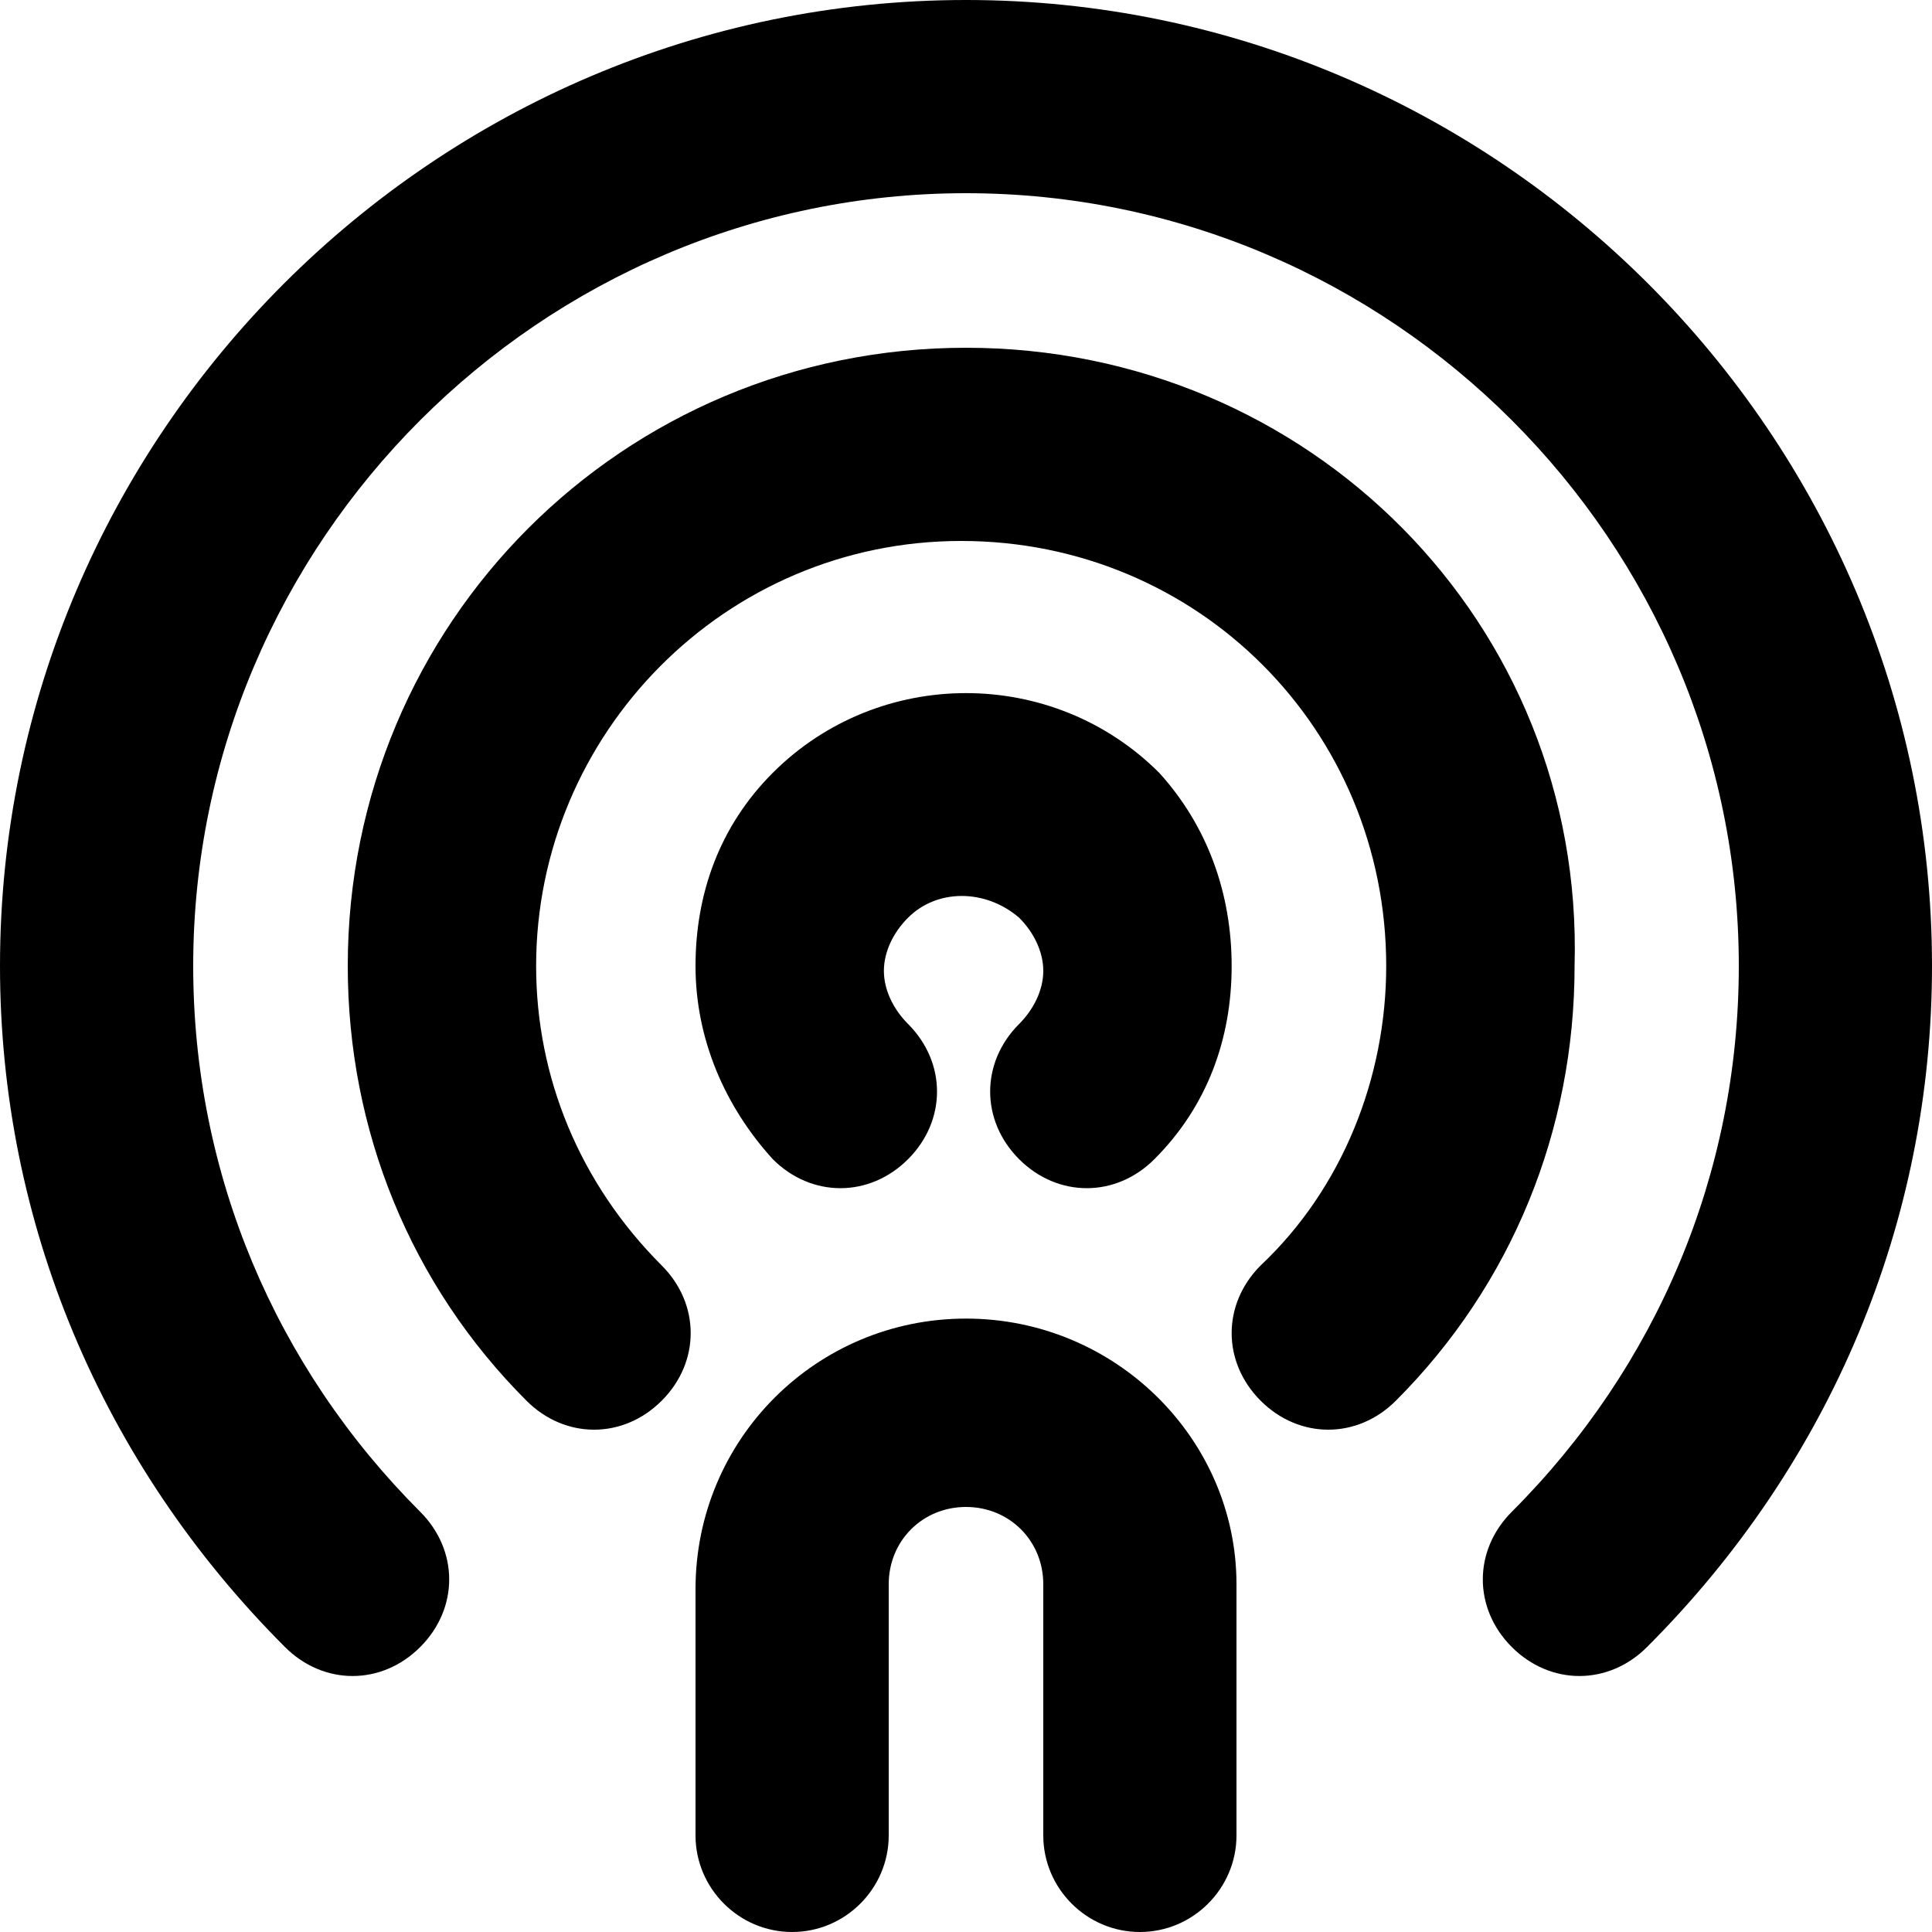 <svg xmlns="http://www.w3.org/2000/svg" width="40" height="40"><path d="M20 7.2C12.9 7.2 7.2 12.9 7.2 20c0 3.4 1.3 6.6 3.7 9 .8.8 2 .8 2.8 0 .8-.8.8-2 0-2.8-1.7-1.7-2.6-3.9-2.6-6.2 0-4.8 3.9-8.8 8.8-8.8s8.8 3.9 8.8 8.8c0 2.3-.9 4.6-2.6 6.2-.8.8-.8 2 0 2.8.4.4.9.6 1.4.6.5 0 1-.2 1.4-.6 2.4-2.4 3.7-5.6 3.7-9 .2-7.1-5.5-12.8-12.6-12.8zM20 0C9 0 0 9 0 20c0 5.3 2.1 10.3 5.9 14.1.8.8 2 .8 2.8 0 .8-.8.8-2 0-2.8-3-3-4.7-7-4.7-11.3 0-8.8 7.2-16 16-16s16 7.2 16 16c0 4.3-1.7 8.3-4.7 11.3-.8.8-.8 2 0 2.8.4.4.9.6 1.4.6.5 0 1-.2 1.4-.6C37.9 30.3 40 25.3 40 20 40 9 31 0 20 0zm-4 16c-1.1 1.1-1.6 2.5-1.6 4s.6 2.9 1.6 4c.8.8 2 .8 2.8 0 .8-.8.8-2 0-2.8-.3-.3-.5-.7-.5-1.1 0-.4.2-.8.5-1.1.6-.6 1.6-.6 2.3 0 .3.3.5.7.5 1.1 0 .4-.2.8-.5 1.1-.8.8-.8 2 0 2.8.4.4.9.6 1.4.6.5 0 1-.2 1.4-.6 1.1-1.1 1.6-2.5 1.6-4s-.5-2.9-1.5-4c-2.2-2.2-5.8-2.2-8 0zm4 11.3c-3.1 0-5.6 2.5-5.6 5.6V38c0 1.1.9 2 2 2s2-.9 2-2v-5.2c0-.9.7-1.6 1.6-1.6.9 0 1.6.7 1.6 1.6V38c0 1.1.9 2 2 2s2-.9 2-2v-5.2c0-3-2.5-5.5-5.6-5.5z"/></svg>
